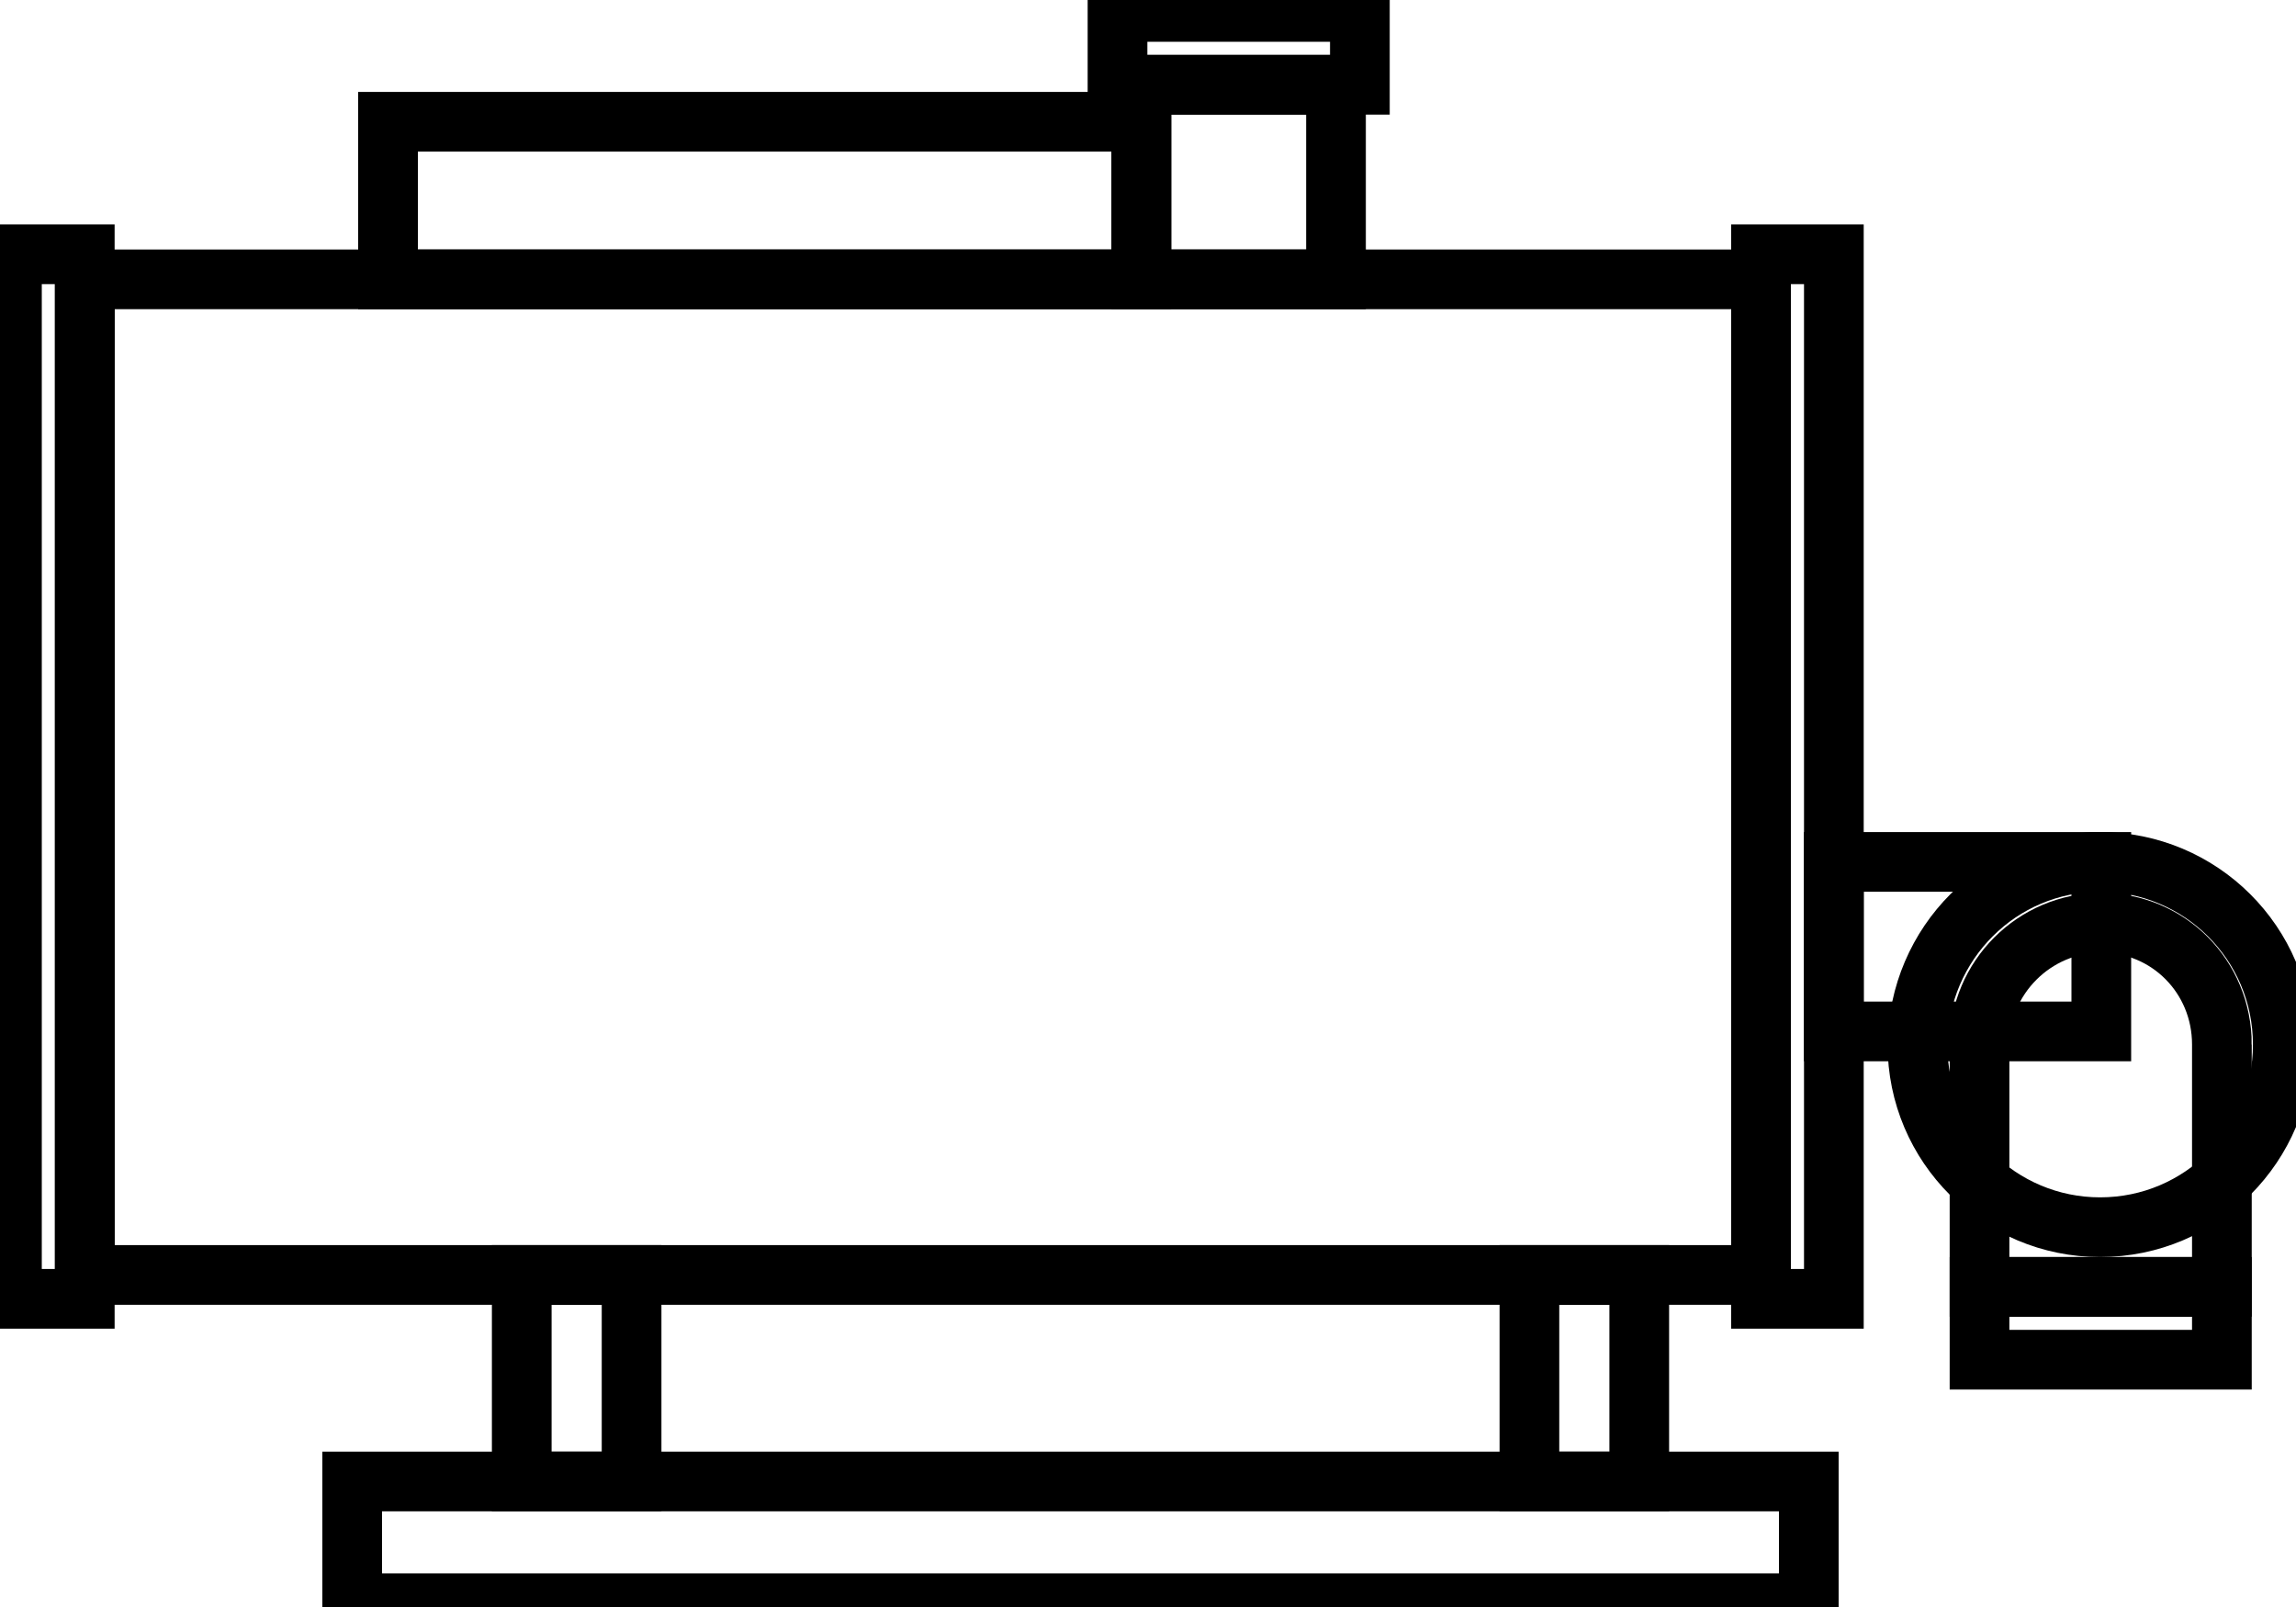 <svg data-v-9833e8b2="" version="1.1" xmlns="http://www.w3.org/2000/svg" xmlns:xlink="http://www.w3.org/1999/xlink" width="25" height="17.5"><g data-v-9833e8b2=""><path data-v-9833e8b2="" transform="scale(0.13)" fill="none" stroke="currentColor" paint-order="fill stroke markers" d="m43.7,106.8l9.2,0l0,17.3l-9.2,0l0,-17.3l0,0z" stroke-width="5" stroke-miterlimit="10" stroke-dasharray=""></path><path data-v-9833e8b2="" transform="scale(0.13)" fill="none" stroke="currentColor" paint-order="fill stroke markers" d="m128.1,106.8l9.2,0l0,17.3l-9.2,0l0,-17.3l0,0z" stroke-width="5" stroke-miterlimit="10" stroke-dasharray=""></path><path data-v-9833e8b2="" transform="scale(0.13)" fill="none" stroke="currentColor" paint-order="fill stroke markers" d="m29.5,124.1l122,0l0,10.2l-122,0l0,-10.2l0,0z" stroke-width="5" stroke-miterlimit="10" stroke-dasharray=""></path><path data-v-9833e8b2="" transform="scale(0.13)" fill="none" stroke="currentColor" paint-order="fill stroke markers" d="m153.6,72.2l22.4,0l0,14.2l-22.4,0l0,-14.2l0,0z" stroke-width="5" stroke-miterlimit="10" stroke-dasharray=""></path><path data-v-9833e8b2="" transform="scale(0.13)" fill="none" stroke="currentColor" paint-order="fill stroke markers" d="m175.9,72.2c8.4,0 15.3,6.8 15.3,15.3c0,8.4 -6.8,15.3 -15.3,15.3c-8.4,0 -15.3,-6.8 -15.3,-15.3c0.1,-8.5 6.9,-15.3 15.3,-15.3l0,0z" stroke-width="5" stroke-miterlimit="10" stroke-dasharray=""></path><path data-v-9833e8b2="" transform="scale(0.13)" fill="none" stroke="currentColor" paint-order="fill stroke markers" d="m186.1,87.5l0,20.3l-20.3,0l0,-20.3c0,-5.6 4.6,-10.2 10.2,-10.2c5.6,0 10.1,4.5 10.1,10.2z" stroke-width="5" stroke-miterlimit="10" stroke-dasharray=""></path><path data-v-9833e8b2="" transform="scale(0.13)" fill="none" stroke="currentColor" paint-order="fill stroke markers" d="m165.8,107.8l20.3,0l0,6.1l-20.3,0l0,-6.1l0,0z" stroke-width="5" stroke-miterlimit="10" stroke-dasharray=""></path><path data-v-9833e8b2="" transform="scale(0.13)" fill="none" stroke="currentColor" paint-order="fill stroke markers" d="m32.5,10.2l63.1,0l0,13.2l-63.1,0l0,-13.2l0,0z" stroke-width="5" stroke-miterlimit="10" stroke-dasharray=""></path><path data-v-9833e8b2="" transform="scale(0.13)" fill="none" stroke="currentColor" paint-order="fill stroke markers" d="m95.6,7.1l16.3,0l0,16.3l-16.3,0l0,-16.3l0,0z" stroke-width="5" stroke-miterlimit="10" stroke-dasharray=""></path><path data-v-9833e8b2="" transform="scale(0.13)" fill="none" stroke="currentColor" paint-order="fill stroke markers" d="m93.6,1l20.3,0l0,6.1l-20.3,0l0,-6.1l0,0z" stroke-width="5" stroke-miterlimit="10" stroke-dasharray=""></path><path data-v-9833e8b2="" transform="scale(0.13)" fill="none" stroke="currentColor" paint-order="fill stroke markers" d="m7.1,23.4l140.4,0l0,83.4l-140.4,0l0,-83.4l0,0z" stroke-width="5" stroke-miterlimit="10" stroke-dasharray=""></path><path data-v-9833e8b2="" transform="scale(0.13)" fill="none" stroke="currentColor" paint-order="fill stroke markers" d="m1,21.3l6.1,0l0,87.5l-6.1,0l0,-87.5l0,0z" stroke-width="5" stroke-miterlimit="10" stroke-dasharray=""></path><path data-v-9833e8b2="" transform="scale(0.13)" fill="none" stroke="currentColor" paint-order="fill stroke markers" d="m147.5,21.3l6.1,0l0,87.5l-6.1,0l0,-87.5l0,0z" stroke-width="5" stroke-miterlimit="10" stroke-dasharray=""></path></g></svg>